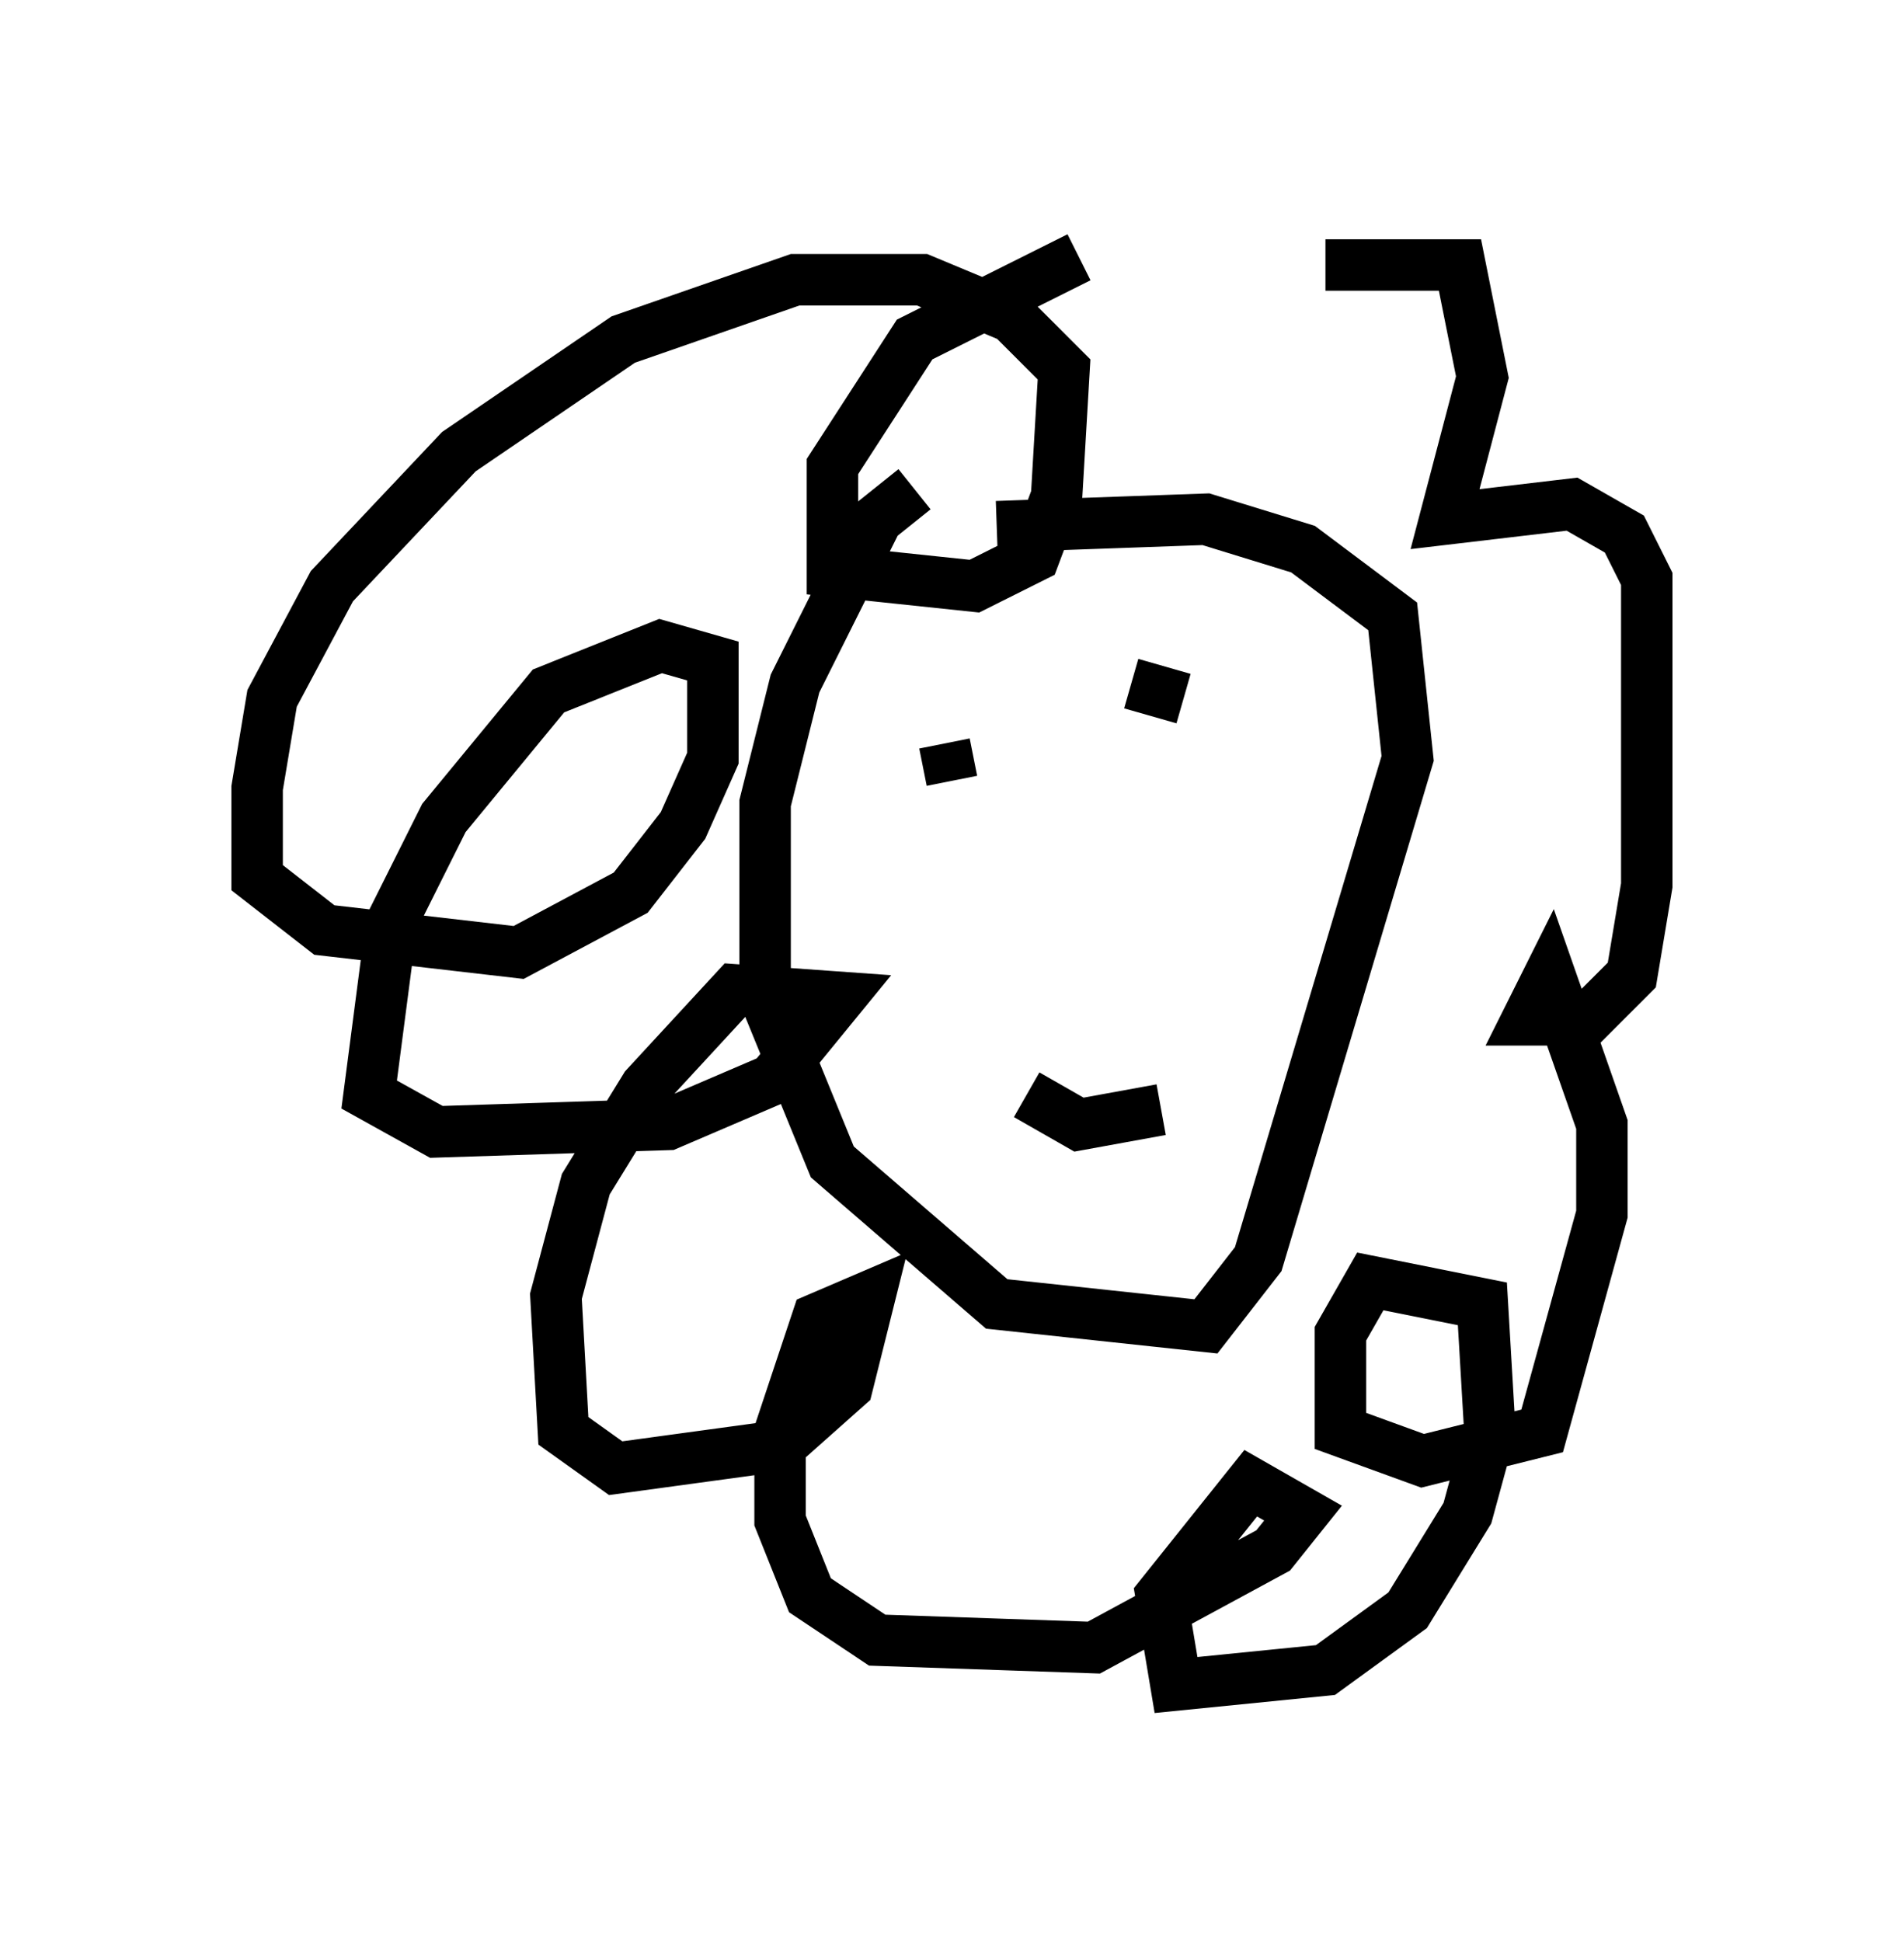 <?xml version="1.0" encoding="utf-8" ?>
<svg baseProfile="full" height="37.743" version="1.1" width="37.017" xmlns="http://www.w3.org/2000/svg" xmlns:ev="http://www.w3.org/2001/xml-events" xmlns:xlink="http://www.w3.org/1999/xlink"><defs /><rect fill="white" height="37.743" width="37.017" x="0" y="0" /><path d="M25.045, 5.145 m-4.067, -0.145 l-3.196, 1.598 -1.598, 2.469 l0.0, 2.034 2.76, 0.291 l1.162, -0.581 0.436, -1.162 l0.145, -2.469 -1.017, -1.017 l-1.743, -0.726 -2.469, 0.0 l-3.341, 1.162 -3.196, 2.179 l-2.469, 2.615 -1.162, 2.179 l-0.291, 1.743 0.0, 1.743 l1.307, 1.017 3.777, 0.436 l2.179, -1.162 1.017, -1.307 l0.581, -1.307 0.0, -1.888 l-1.017, -0.291 -2.179, 0.872 l-2.034, 2.469 -1.017, 2.034 l-0.436, 3.341 1.307, 0.726 l4.503, -0.145 2.034, -0.872 l1.307, -1.598 -2.034, -0.145 l-1.743, 1.888 -1.162, 1.888 l-0.581, 2.179 0.145, 2.615 l1.017, 0.726 3.196, -0.436 l1.307, -1.162 0.436, -1.743 l-1.017, 0.436 -0.726, 2.179 l0.0, 1.743 0.581, 1.453 l1.307, 0.872 4.212, 0.145 l3.486, -1.888 0.581, -0.726 l-1.017, -0.581 -1.743, 2.179 l0.291, 1.743 2.905, -0.291 l1.598, -1.162 1.162, -1.888 l0.436, -1.598 -0.145, -2.469 l-2.179, -0.436 -0.581, 1.017 l0.0, 1.888 1.598, 0.581 l2.324, -0.581 1.162, -4.212 l0.0, -1.743 -1.017, -2.905 l-0.436, 0.872 1.162, 0.0 l0.872, -0.872 0.291, -1.743 l0.0, -5.955 -0.436, -0.872 l-1.017, -0.581 -2.469, 0.291 l0.726, -2.76 -0.436, -2.179 l-2.615, 0.0 m-7.989, 4.358 l-0.726, 0.581 -1.598, 3.196 l-0.581, 2.324 0.0, 3.777 l1.307, 3.196 3.196, 2.76 l4.067, 0.436 1.017, -1.307 l2.905, -9.732 -0.291, -2.76 l-1.743, -1.307 -1.888, -0.581 l-4.067, 0.145 m2.615, 3.05 l1.017, 0.291 m-4.648, 0.872 l0.145, 0.726 m1.453, 6.101 l1.017, 0.581 1.598, -0.291 " fill="none" stroke="black" stroke-width="1" /></svg>